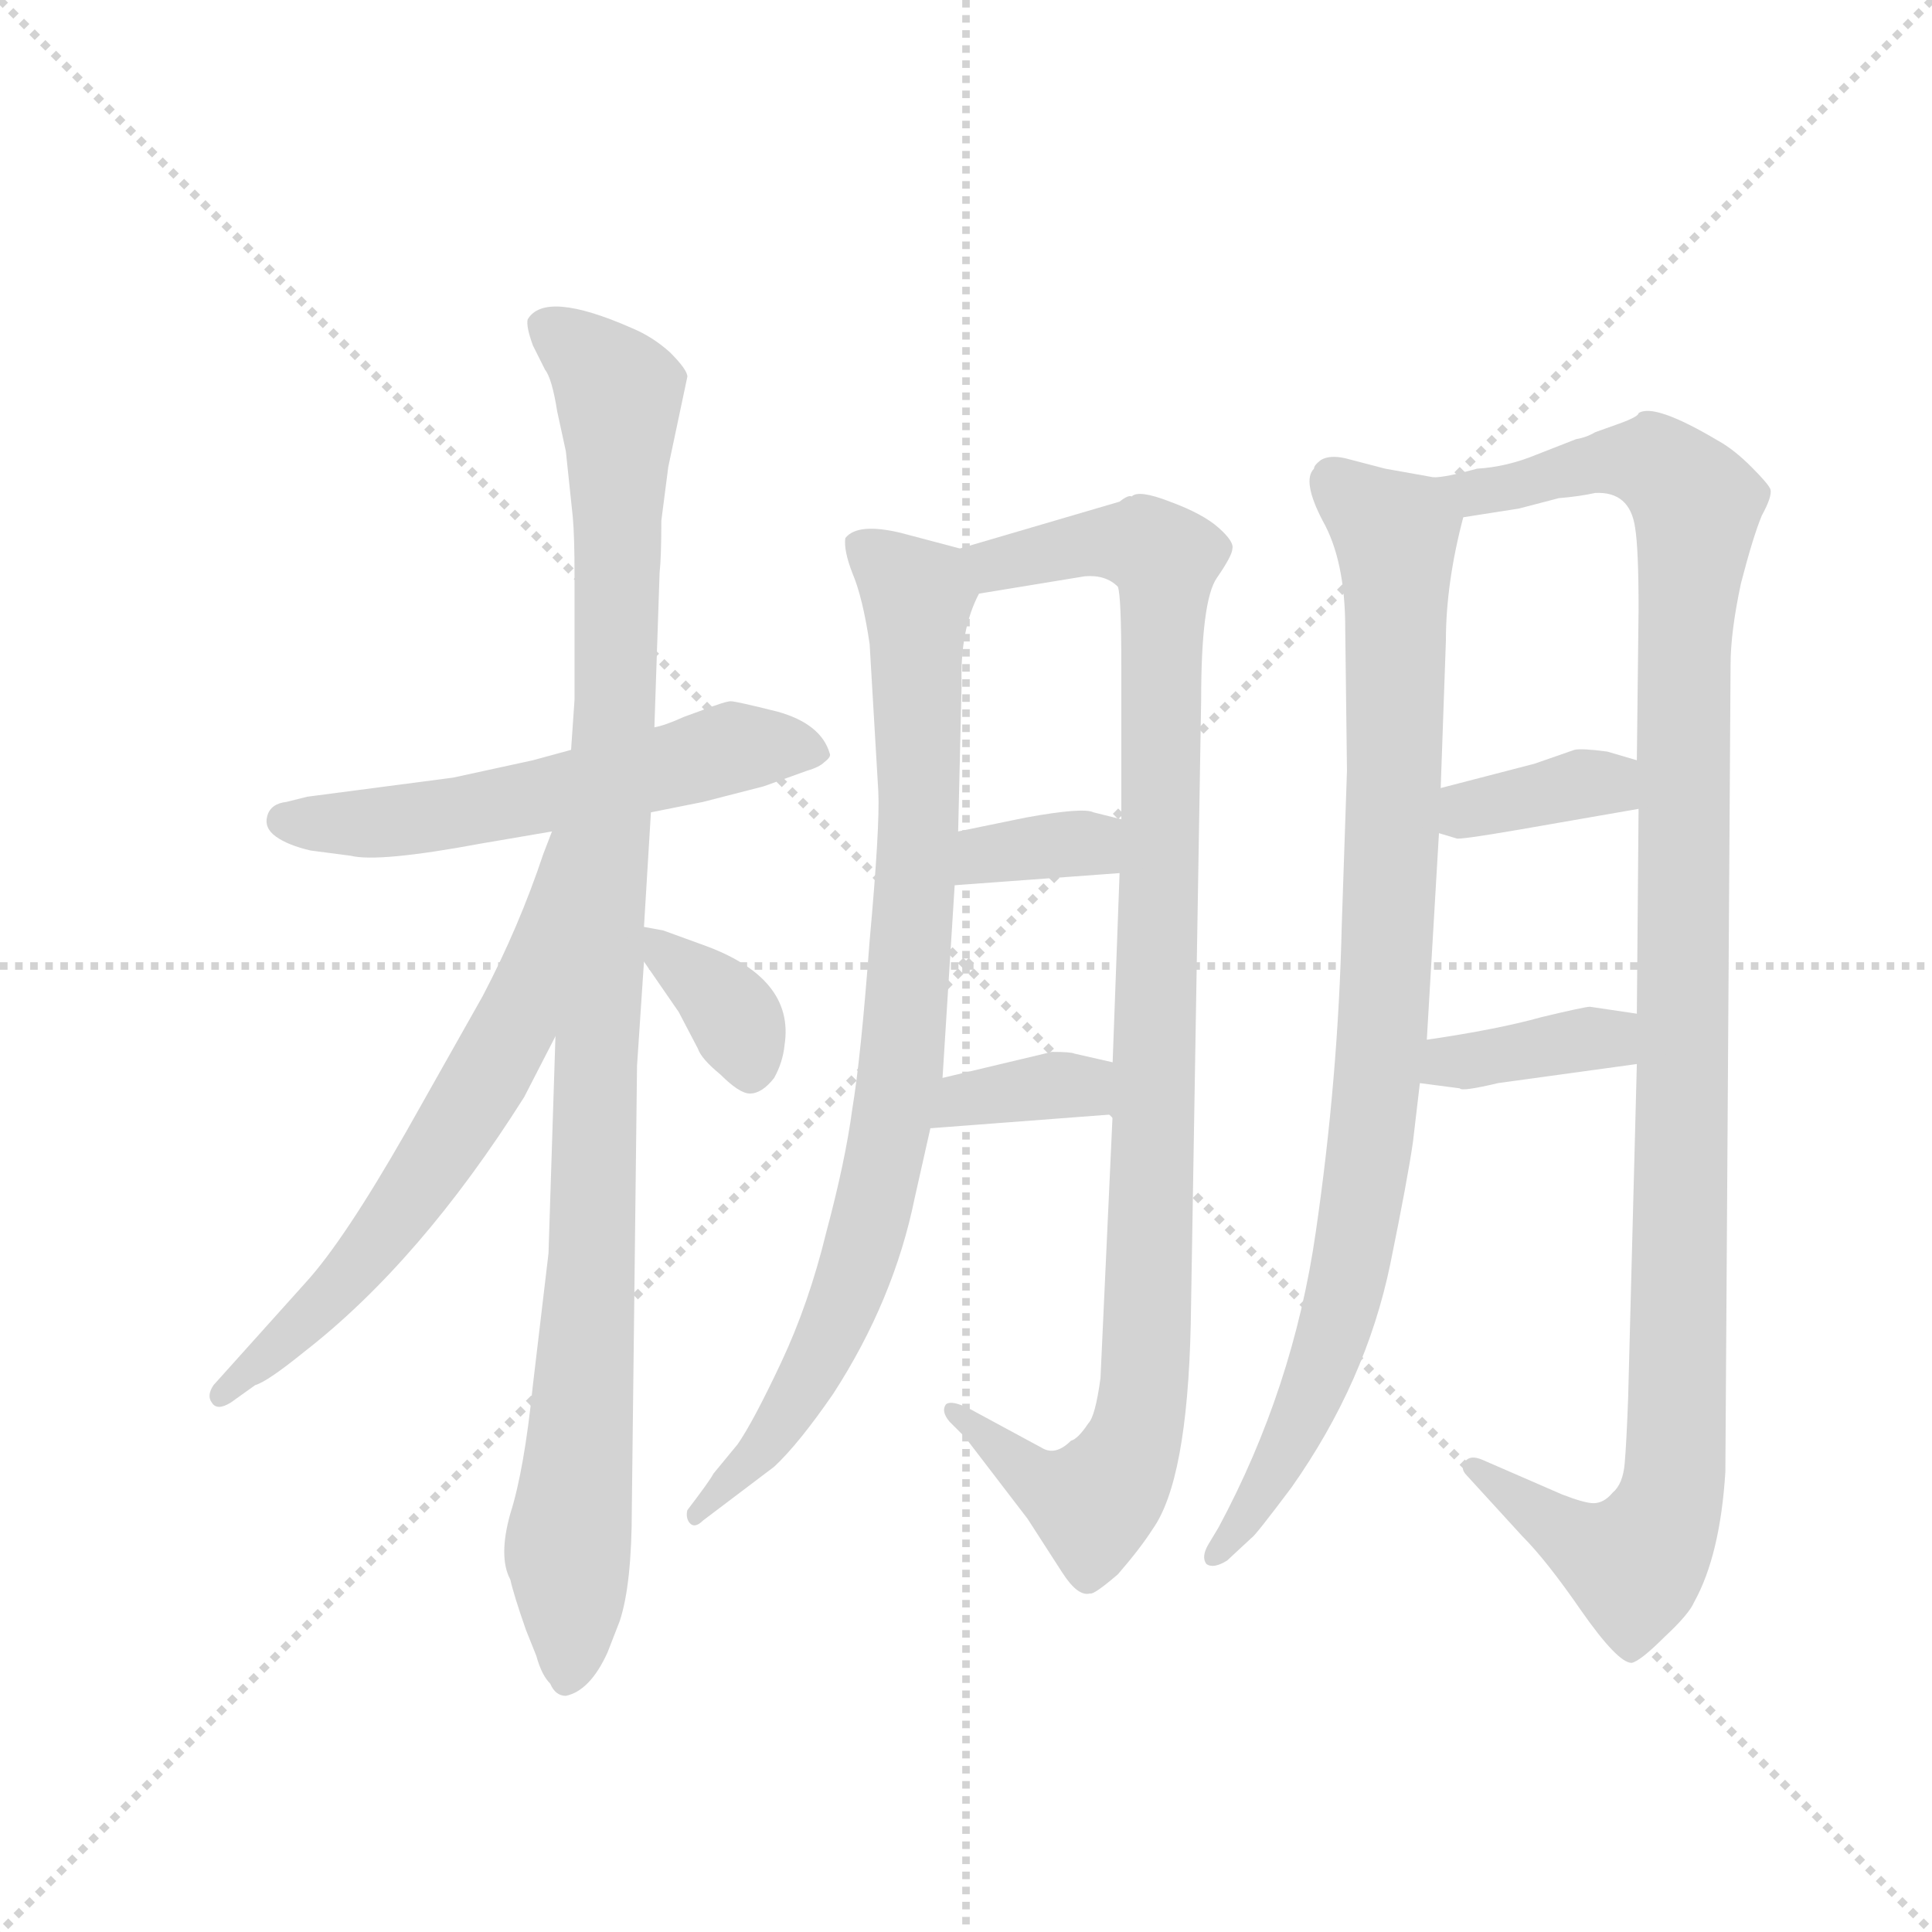 <svg version="1.1" viewBox="0 0 1024 1024" xmlns="http://www.w3.org/2000/svg">
  <g stroke="lightgray" stroke-dasharray="1,1" stroke-width="1" transform="scale(4, 4)">
    <line x1="0" y1="0" x2="256" y2="256"></line>
    <line x1="256" y1="0" x2="0" y2="256"></line>
    <line x1="128" y1="0" x2="128" y2="256"></line>
    <line x1="0" y1="128" x2="256" y2="128"></line>
  </g>
  <g transform="scale(0.92, -0.92) translate(60, -850)">
    <style type="text/css">
      
        @keyframes keyframes0 {
          from {
            stroke: blue;
            stroke-dashoffset: 566;
            stroke-width: 128;
          }
          65% {
            animation-timing-function: step-end;
            stroke: blue;
            stroke-dashoffset: 0;
            stroke-width: 128;
          }
          to {
            stroke: black;
            stroke-width: 1024;
          }
        }
        #make-me-a-hanzi-animation-0 {
          animation: keyframes0 0.711s both;
          animation-delay: 0s;
          animation-timing-function: linear;
        }
      
        @keyframes keyframes1 {
          from {
            stroke: blue;
            stroke-dashoffset: 1053;
            stroke-width: 128;
          }
          77% {
            animation-timing-function: step-end;
            stroke: blue;
            stroke-dashoffset: 0;
            stroke-width: 128;
          }
          to {
            stroke: black;
            stroke-width: 1024;
          }
        }
        #make-me-a-hanzi-animation-1 {
          animation: keyframes1 1.107s both;
          animation-delay: 0.711s;
          animation-timing-function: linear;
        }
      
        @keyframes keyframes2 {
          from {
            stroke: blue;
            stroke-dashoffset: 640;
            stroke-width: 128;
          }
          68% {
            animation-timing-function: step-end;
            stroke: blue;
            stroke-dashoffset: 0;
            stroke-width: 128;
          }
          to {
            stroke: black;
            stroke-width: 1024;
          }
        }
        #make-me-a-hanzi-animation-2 {
          animation: keyframes2 0.771s both;
          animation-delay: 1.818s;
          animation-timing-function: linear;
        }
      
        @keyframes keyframes3 {
          from {
            stroke: blue;
            stroke-dashoffset: 356;
            stroke-width: 128;
          }
          54% {
            animation-timing-function: step-end;
            stroke: blue;
            stroke-dashoffset: 0;
            stroke-width: 128;
          }
          to {
            stroke: black;
            stroke-width: 1024;
          }
        }
        #make-me-a-hanzi-animation-3 {
          animation: keyframes3 0.54s both;
          animation-delay: 2.588s;
          animation-timing-function: linear;
        }
      
        @keyframes keyframes4 {
          from {
            stroke: blue;
            stroke-dashoffset: 862;
            stroke-width: 128;
          }
          74% {
            animation-timing-function: step-end;
            stroke: blue;
            stroke-dashoffset: 0;
            stroke-width: 128;
          }
          to {
            stroke: black;
            stroke-width: 1024;
          }
        }
        #make-me-a-hanzi-animation-4 {
          animation: keyframes4 0.951s both;
          animation-delay: 3.128s;
          animation-timing-function: linear;
        }
      
        @keyframes keyframes5 {
          from {
            stroke: blue;
            stroke-dashoffset: 1020;
            stroke-width: 128;
          }
          77% {
            animation-timing-function: step-end;
            stroke: blue;
            stroke-dashoffset: 0;
            stroke-width: 128;
          }
          to {
            stroke: black;
            stroke-width: 1024;
          }
        }
        #make-me-a-hanzi-animation-5 {
          animation: keyframes5 1.08s both;
          animation-delay: 4.08s;
          animation-timing-function: linear;
        }
      
        @keyframes keyframes6 {
          from {
            stroke: blue;
            stroke-dashoffset: 344;
            stroke-width: 128;
          }
          53% {
            animation-timing-function: step-end;
            stroke: blue;
            stroke-dashoffset: 0;
            stroke-width: 128;
          }
          to {
            stroke: black;
            stroke-width: 1024;
          }
        }
        #make-me-a-hanzi-animation-6 {
          animation: keyframes6 0.53s both;
          animation-delay: 5.16s;
          animation-timing-function: linear;
        }
      
        @keyframes keyframes7 {
          from {
            stroke: blue;
            stroke-dashoffset: 352;
            stroke-width: 128;
          }
          53% {
            animation-timing-function: step-end;
            stroke: blue;
            stroke-dashoffset: 0;
            stroke-width: 128;
          }
          to {
            stroke: black;
            stroke-width: 1024;
          }
        }
        #make-me-a-hanzi-animation-7 {
          animation: keyframes7 0.536s both;
          animation-delay: 5.69s;
          animation-timing-function: linear;
        }
      
        @keyframes keyframes8 {
          from {
            stroke: blue;
            stroke-dashoffset: 913;
            stroke-width: 128;
          }
          75% {
            animation-timing-function: step-end;
            stroke: blue;
            stroke-dashoffset: 0;
            stroke-width: 128;
          }
          to {
            stroke: black;
            stroke-width: 1024;
          }
        }
        #make-me-a-hanzi-animation-8 {
          animation: keyframes8 0.993s both;
          animation-delay: 6.226s;
          animation-timing-function: linear;
        }
      
        @keyframes keyframes9 {
          from {
            stroke: blue;
            stroke-dashoffset: 1137;
            stroke-width: 128;
          }
          79% {
            animation-timing-function: step-end;
            stroke: blue;
            stroke-dashoffset: 0;
            stroke-width: 128;
          }
          to {
            stroke: black;
            stroke-width: 1024;
          }
        }
        #make-me-a-hanzi-animation-9 {
          animation: keyframes9 1.175s both;
          animation-delay: 7.219s;
          animation-timing-function: linear;
        }
      
        @keyframes keyframes10 {
          from {
            stroke: blue;
            stroke-dashoffset: 362;
            stroke-width: 128;
          }
          54% {
            animation-timing-function: step-end;
            stroke: blue;
            stroke-dashoffset: 0;
            stroke-width: 128;
          }
          to {
            stroke: black;
            stroke-width: 1024;
          }
        }
        #make-me-a-hanzi-animation-10 {
          animation: keyframes10 0.545s both;
          animation-delay: 8.394s;
          animation-timing-function: linear;
        }
      
        @keyframes keyframes11 {
          from {
            stroke: blue;
            stroke-dashoffset: 373;
            stroke-width: 128;
          }
          55% {
            animation-timing-function: step-end;
            stroke: blue;
            stroke-dashoffset: 0;
            stroke-width: 128;
          }
          to {
            stroke: black;
            stroke-width: 1024;
          }
        }
        #make-me-a-hanzi-animation-11 {
          animation: keyframes11 0.554s both;
          animation-delay: 8.939s;
          animation-timing-function: linear;
        }
      
    </style>
    
      <path d="M 315 382 L 345 388 L 380 397 L 405 406 Q 412 408 415 411 Q 419 414 418 416 Q 413 433 388 440 Q 364 446 361 446 Q 358 446 345 441 L 334 437 Q 323 432 317 431 L 269 418 L 247 412 L 201 402 L 117 391 L 105 388 Q 96 387 94 380 Q 92 373 99 368 Q 106 363 119 360 L 142 357 Q 158 353 217 364 L 258 371 L 315 382 Z" fill="lightgray"></path>
    
      <path d="M 290 -102 L 297 -84 Q 304 -63 304 -19 L 307 236 L 311 296 L 311 316 L 315 382 L 317 431 L 320 520 Q 321 529 321 550 L 325 581 L 336 633 Q 336 637 326 647 Q 316 656 304 661 Q 254 683 244 666 Q 243 662 247 651 L 254 637 Q 258 632 261 613 L 266 590 L 270 552 Q 271 541 271 518 L 271 447 L 269 418 L 260 253 L 256 128 L 247 52 Q 242 3 234 -22 Q 227 -47 234 -60 Q 236 -69 243 -89 L 249 -104 Q 252 -115 257 -120 Q 260 -127 266 -127 Q 280 -124 290 -102 Z" fill="lightgray"></path>
    
      <path d="M 258 371 L 253 358 Q 239 316 218 276 L 174 198 Q 138 135 116 111 L 63 52 Q 59 46 62 42 Q 65 37 73 42 L 87 52 Q 94 54 115 71 Q 182 123 242 218 L 260 253 C 337 402 269 399 258 371 Z" fill="lightgray"></path>
    
      <path d="M 311 296 L 331 267 L 342 246 Q 344 240 355 231 Q 366 220 372 220 Q 379 220 386 229 Q 391 238 392 248 Q 398 287 344 306 L 322 314 L 311 316 C 295 319 295 319 311 296 Z" fill="lightgray"></path>
    
      <path d="M 493 534 L 459 543 Q 434 549 427 540 Q 426 533 431 520 Q 437 506 441 479 L 446 394 Q 447 374 441 308 Q 436 241 431 211 Q 427 181 416 140 Q 406 99 390 65 Q 374 31 365 18 L 351 1 Q 349 -3 336 -20 Q 335 -24 337 -27 Q 340 -31 345 -26 L 386 5 Q 400 18 420 47 Q 455 101 467 160 L 476 200 L 483 229 L 490 340 L 492 371 L 494 456 Q 493 487 504 508 C 512 529 512 529 493 534 Z" fill="lightgray"></path>
    
      <path d="M 585 561 L 493 534 C 464 526 474 503 504 508 L 565 518 Q 577 519 584 512 Q 586 507 586 466 L 586 378 L 585 347 L 581 238 L 581 208 L 574 56 Q 571 34 567 30 Q 561 21 557 20 Q 548 11 540 16 L 503 36 Q 489 44 485 41 Q 482 37 487 31 L 496 22 L 532 -25 L 552 -56 Q 561 -70 568 -68 Q 570 -69 584 -57 Q 597 -42 604 -31 Q 624 -3 626 87 L 632 447 Q 632 504 641 517 Q 650 530 650 534 Q 651 538 642 546 Q 633 554 614 561 Q 596 568 592 564 Q 590 565 585 561 Z" fill="lightgray"></path>
    
      <path d="M 490 340 L 585 347 C 615 349 615 371 586 378 L 570 382 Q 564 385 531 379 L 492 371 C 463 365 460 338 490 340 Z" fill="lightgray"></path>
    
      <path d="M 476 200 L 581 208 C 611 210 610 231 581 238 L 559 243 Q 557 244 546 244 L 483 229 C 454 222 446 198 476 200 Z" fill="lightgray"></path>
    
      <path d="M 766 575 L 738 580 L 715 586 Q 706 588 701 585 Q 697 582 697 580 Q 690 573 702 550 Q 715 527 715 488 L 716 406 L 713 317 Q 711 229 698 140 Q 685 50 642 -30 L 636 -40 Q 632 -47 635 -51 Q 639 -54 647 -49 L 661 -36 Q 663 -35 684 -7 Q 727 54 741 122 Q 751 171 754 192 L 758 226 L 762 251 L 769 370 L 770 396 L 773 481 Q 773 514 783 552 C 787 571 787 571 766 575 Z" fill="lightgray"></path>
    
      <path d="M 883 237 L 878 45 Q 877 18 876 7 Q 875 -5 869 -10 Q 864 -16 858 -16 Q 853 -16 840 -11 L 794 9 Q 787 12 784 8 Q 781 4 785 0 L 817 -35 Q 831 -49 851 -78 Q 872 -108 880 -108 Q 885 -107 899 -93 Q 913 -80 916 -73 Q 931 -46 934 2 L 937 467 Q 937 486 943 514 Q 950 541 955 553 Q 961 564 960 568 Q 959 571 949 581 Q 939 591 930 596 Q 893 618 884 612 Q 884 610 873 606 L 859 601 Q 854 598 848 597 L 825 588 Q 808 581 791 580 Q 773 575 766 575 C 737 569 753 547 783 552 L 815 557 L 838 563 Q 850 564 859 566 Q 879 567 882 546 Q 884 534 884 499 L 883 412 L 884 384 L 883 266 L 883 237 Z" fill="lightgray"></path>
    
      <path d="M 769 370 L 779 367 Q 780 366 815 372 L 884 384 C 914 389 912 404 883 412 L 866 417 Q 851 419 847 418 L 824 410 L 770 396 C 741 388 740 379 769 370 Z" fill="lightgray"></path>
    
      <path d="M 803 226 L 883 237 C 913 241 913 262 883 266 L 856 270 Q 853 270 828 264 Q 803 257 762 251 C 732 247 728 230 758 226 L 781 223 Q 782 221 803 226 Z" fill="lightgray"></path>
    
    
      <clipPath id="make-me-a-hanzi-clip-0">
        <path d="M 315 382 L 345 388 L 380 397 L 405 406 Q 412 408 415 411 Q 419 414 418 416 Q 413 433 388 440 Q 364 446 361 446 Q 358 446 345 441 L 334 437 Q 323 432 317 431 L 269 418 L 247 412 L 201 402 L 117 391 L 105 388 Q 96 387 94 380 Q 92 373 99 368 Q 106 363 119 360 L 142 357 Q 158 353 217 364 L 258 371 L 315 382 Z"></path>
      </clipPath>
      <path clip-path="url(#make-me-a-hanzi-clip-0)" d="M 104 377 L 203 380 L 362 419 L 409 418" fill="none" id="make-me-a-hanzi-animation-0" stroke-dasharray="438 876" stroke-linecap="round"></path>
    
      <clipPath id="make-me-a-hanzi-clip-1">
        <path d="M 290 -102 L 297 -84 Q 304 -63 304 -19 L 307 236 L 311 296 L 311 316 L 315 382 L 317 431 L 320 520 Q 321 529 321 550 L 325 581 L 336 633 Q 336 637 326 647 Q 316 656 304 661 Q 254 683 244 666 Q 243 662 247 651 L 254 637 Q 258 632 261 613 L 266 590 L 270 552 Q 271 541 271 518 L 271 447 L 269 418 L 260 253 L 256 128 L 247 52 Q 242 3 234 -22 Q 227 -47 234 -60 Q 236 -69 243 -89 L 249 -104 Q 252 -115 257 -120 Q 260 -127 266 -127 Q 280 -124 290 -102 Z"></path>
      </clipPath>
      <path clip-path="url(#make-me-a-hanzi-clip-1)" d="M 255 660 L 284 641 L 297 621 L 294 438 L 267 -117" fill="none" id="make-me-a-hanzi-animation-1" stroke-dasharray="925 1850" stroke-linecap="round"></path>
    
      <clipPath id="make-me-a-hanzi-clip-2">
        <path d="M 258 371 L 253 358 Q 239 316 218 276 L 174 198 Q 138 135 116 111 L 63 52 Q 59 46 62 42 Q 65 37 73 42 L 87 52 Q 94 54 115 71 Q 182 123 242 218 L 260 253 C 337 402 269 399 258 371 Z"></path>
      </clipPath>
      <path clip-path="url(#make-me-a-hanzi-clip-2)" d="M 264 365 L 259 363 L 237 262 L 209 210 L 139 113 L 68 47" fill="none" id="make-me-a-hanzi-animation-2" stroke-dasharray="512 1024" stroke-linecap="round"></path>
    
      <clipPath id="make-me-a-hanzi-clip-3">
        <path d="M 311 296 L 331 267 L 342 246 Q 344 240 355 231 Q 366 220 372 220 Q 379 220 386 229 Q 391 238 392 248 Q 398 287 344 306 L 322 314 L 311 316 C 295 319 295 319 311 296 Z"></path>
      </clipPath>
      <path clip-path="url(#make-me-a-hanzi-clip-3)" d="M 316 311 L 357 273 L 372 231" fill="none" id="make-me-a-hanzi-animation-3" stroke-dasharray="228 456" stroke-linecap="round"></path>
    
      <clipPath id="make-me-a-hanzi-clip-4">
        <path d="M 493 534 L 459 543 Q 434 549 427 540 Q 426 533 431 520 Q 437 506 441 479 L 446 394 Q 447 374 441 308 Q 436 241 431 211 Q 427 181 416 140 Q 406 99 390 65 Q 374 31 365 18 L 351 1 Q 349 -3 336 -20 Q 335 -24 337 -27 Q 340 -31 345 -26 L 386 5 Q 400 18 420 47 Q 455 101 467 160 L 476 200 L 483 229 L 490 340 L 492 371 L 494 456 Q 493 487 504 508 C 512 529 512 529 493 534 Z"></path>
      </clipPath>
      <path clip-path="url(#make-me-a-hanzi-clip-4)" d="M 434 536 L 458 518 L 469 498 L 469 365 L 458 227 L 437 130 L 416 76 L 381 18 L 341 -23" fill="none" id="make-me-a-hanzi-animation-4" stroke-dasharray="734 1468" stroke-linecap="round"></path>
    
      <clipPath id="make-me-a-hanzi-clip-5">
        <path d="M 585 561 L 493 534 C 464 526 474 503 504 508 L 565 518 Q 577 519 584 512 Q 586 507 586 466 L 586 378 L 585 347 L 581 238 L 581 208 L 574 56 Q 571 34 567 30 Q 561 21 557 20 Q 548 11 540 16 L 503 36 Q 489 44 485 41 Q 482 37 487 31 L 496 22 L 532 -25 L 552 -56 Q 561 -70 568 -68 Q 570 -69 584 -57 Q 597 -42 604 -31 Q 624 -3 626 87 L 632 447 Q 632 504 641 517 Q 650 530 650 534 Q 651 538 642 546 Q 633 554 614 561 Q 596 568 592 564 Q 590 565 585 561 Z"></path>
      </clipPath>
      <path clip-path="url(#make-me-a-hanzi-clip-5)" d="M 502 530 L 513 524 L 583 538 L 600 536 L 611 527 L 605 189 L 598 40 L 580 -5 L 570 -16 L 544 -7 L 488 36" fill="none" id="make-me-a-hanzi-animation-5" stroke-dasharray="892 1784" stroke-linecap="round"></path>
    
      <clipPath id="make-me-a-hanzi-clip-6">
        <path d="M 490 340 L 585 347 C 615 349 615 371 586 378 L 570 382 Q 564 385 531 379 L 492 371 C 463 365 460 338 490 340 Z"></path>
      </clipPath>
      <path clip-path="url(#make-me-a-hanzi-clip-6)" d="M 497 347 L 507 357 L 580 370" fill="none" id="make-me-a-hanzi-animation-6" stroke-dasharray="216 432" stroke-linecap="round"></path>
    
      <clipPath id="make-me-a-hanzi-clip-7">
        <path d="M 476 200 L 581 208 C 611 210 610 231 581 238 L 559 243 Q 557 244 546 244 L 483 229 C 454 222 446 198 476 200 Z"></path>
      </clipPath>
      <path clip-path="url(#make-me-a-hanzi-clip-7)" d="M 483 206 L 505 219 L 574 231" fill="none" id="make-me-a-hanzi-animation-7" stroke-dasharray="224 448" stroke-linecap="round"></path>
    
      <clipPath id="make-me-a-hanzi-clip-8">
        <path d="M 766 575 L 738 580 L 715 586 Q 706 588 701 585 Q 697 582 697 580 Q 690 573 702 550 Q 715 527 715 488 L 716 406 L 713 317 Q 711 229 698 140 Q 685 50 642 -30 L 636 -40 Q 632 -47 635 -51 Q 639 -54 647 -49 L 661 -36 Q 663 -35 684 -7 Q 727 54 741 122 Q 751 171 754 192 L 758 226 L 762 251 L 769 370 L 770 396 L 773 481 Q 773 514 783 552 C 787 571 787 571 766 575 Z"></path>
      </clipPath>
      <path clip-path="url(#make-me-a-hanzi-clip-8)" d="M 709 575 L 744 542 L 744 404 L 732 212 L 707 77 L 669 -8 L 640 -46" fill="none" id="make-me-a-hanzi-animation-8" stroke-dasharray="785 1570" stroke-linecap="round"></path>
    
      <clipPath id="make-me-a-hanzi-clip-9">
        <path d="M 883 237 L 878 45 Q 877 18 876 7 Q 875 -5 869 -10 Q 864 -16 858 -16 Q 853 -16 840 -11 L 794 9 Q 787 12 784 8 Q 781 4 785 0 L 817 -35 Q 831 -49 851 -78 Q 872 -108 880 -108 Q 885 -107 899 -93 Q 913 -80 916 -73 Q 931 -46 934 2 L 937 467 Q 937 486 943 514 Q 950 541 955 553 Q 961 564 960 568 Q 959 571 949 581 Q 939 591 930 596 Q 893 618 884 612 Q 884 610 873 606 L 859 601 Q 854 598 848 597 L 825 588 Q 808 581 791 580 Q 773 575 766 575 C 737 569 753 547 783 552 L 815 557 L 838 563 Q 850 564 859 566 Q 879 567 882 546 Q 884 534 884 499 L 883 412 L 884 384 L 883 266 L 883 237 Z"></path>
      </clipPath>
      <path clip-path="url(#make-me-a-hanzi-clip-9)" d="M 772 570 L 788 566 L 859 584 L 891 584 L 917 559 L 909 419 L 907 41 L 901 -20 L 888 -43 L 877 -50 L 844 -35 L 789 5" fill="none" id="make-me-a-hanzi-animation-9" stroke-dasharray="1009 2018" stroke-linecap="round"></path>
    
      <clipPath id="make-me-a-hanzi-clip-10">
        <path d="M 769 370 L 779 367 Q 780 366 815 372 L 884 384 C 914 389 912 404 883 412 L 866 417 Q 851 419 847 418 L 824 410 L 770 396 C 741 388 740 379 769 370 Z"></path>
      </clipPath>
      <path clip-path="url(#make-me-a-hanzi-clip-10)" d="M 776 376 L 794 386 L 851 398 L 865 399 L 876 391" fill="none" id="make-me-a-hanzi-animation-10" stroke-dasharray="234 468" stroke-linecap="round"></path>
    
      <clipPath id="make-me-a-hanzi-clip-11">
        <path d="M 803 226 L 883 237 C 913 241 913 262 883 266 L 856 270 Q 853 270 828 264 Q 803 257 762 251 C 732 247 728 230 758 226 L 781 223 Q 782 221 803 226 Z"></path>
      </clipPath>
      <path clip-path="url(#make-me-a-hanzi-clip-11)" d="M 765 231 L 775 239 L 855 252 L 866 252 L 875 244" fill="none" id="make-me-a-hanzi-animation-11" stroke-dasharray="245 490" stroke-linecap="round"></path>
    
  </g>
</svg>